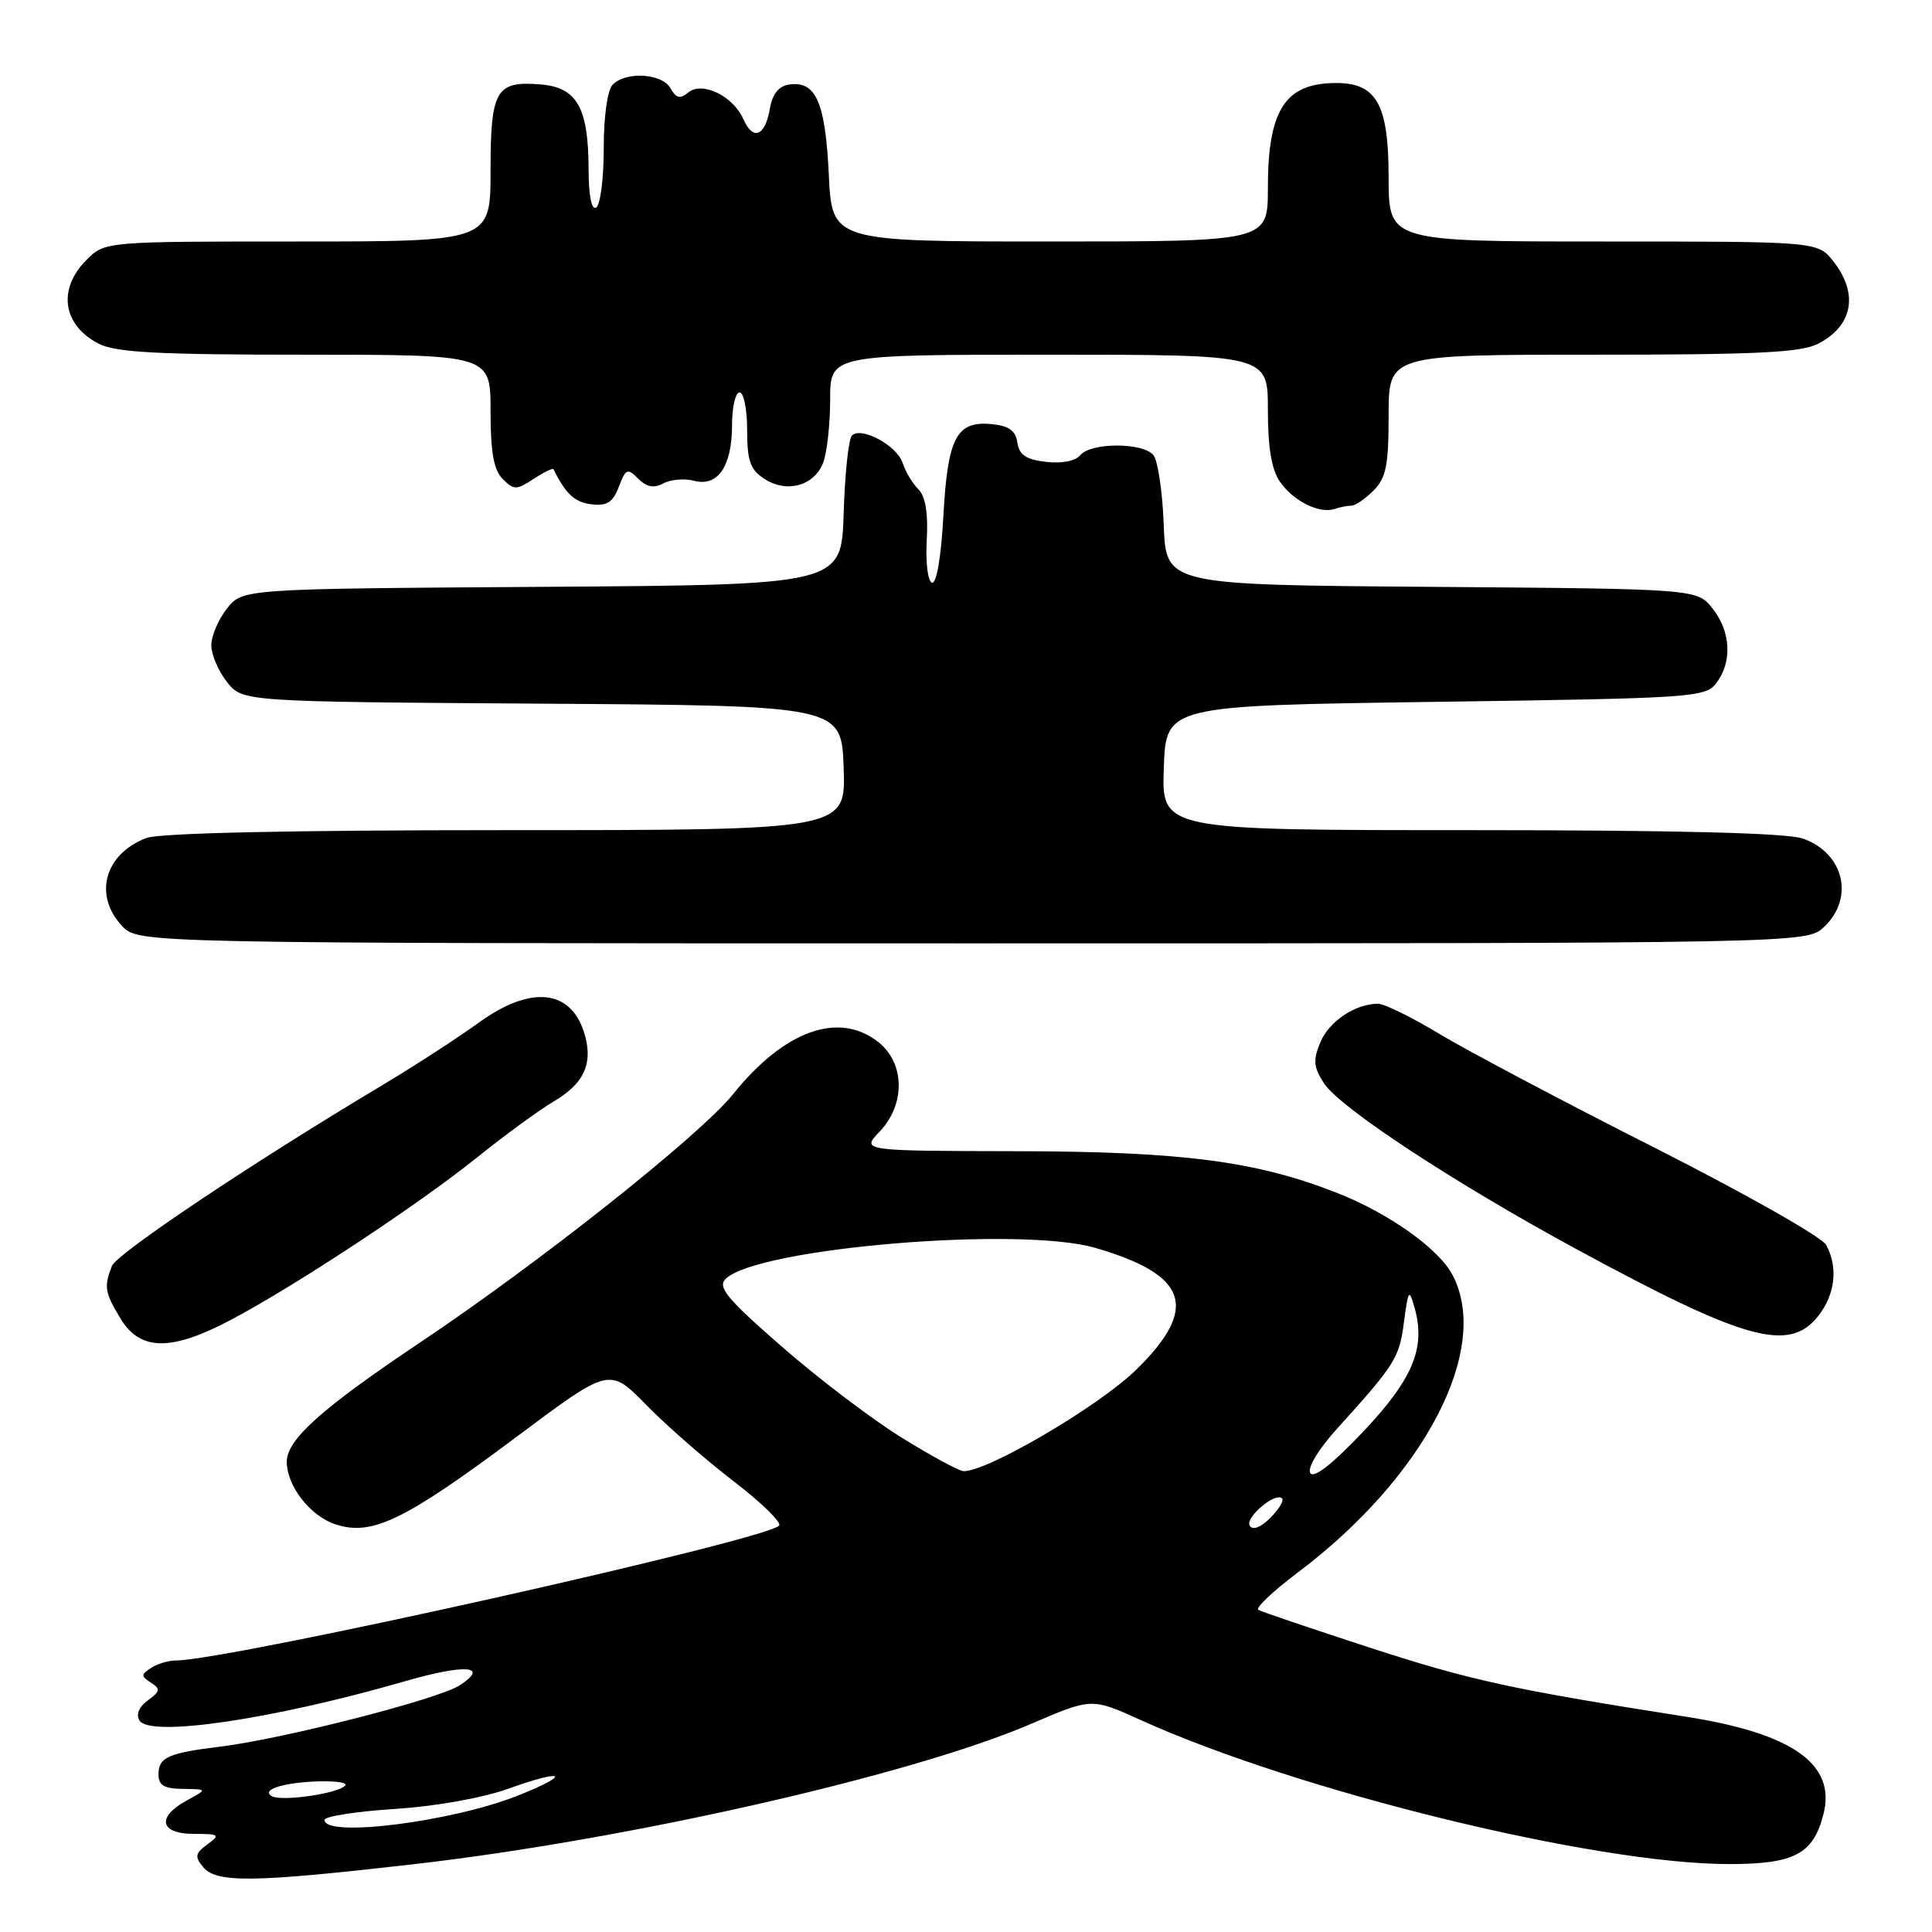 <?xml version="1.0" encoding="UTF-8" standalone="no"?>
<!DOCTYPE svg PUBLIC "-//W3C//DTD SVG 1.1//EN" "http://www.w3.org/Graphics/SVG/1.1/DTD/svg11.dtd" >
<svg xmlns="http://www.w3.org/2000/svg" xmlns:xlink="http://www.w3.org/1999/xlink" version="1.1" viewBox="0 0 256 256">
 <g >
 <path fill="currentColor"
d=" M 54.71 247.03 C 83.13 243.78 120.70 235.25 136.58 228.44 C 144.65 224.97 144.65 224.97 151.09 227.89 C 171.98 237.36 211.35 247.00 229.13 247.00 C 237.79 247.00 240.29 245.67 241.63 240.34 C 243.28 233.76 237.53 229.69 223.45 227.48 C 200.35 223.86 194.80 222.65 181.50 218.32 C 173.80 215.81 167.16 213.56 166.74 213.32 C 166.32 213.07 168.65 210.86 171.92 208.40 C 188.73 195.76 197.58 178.82 192.50 169.00 C 190.70 165.51 184.09 160.79 177.20 158.08 C 166.50 153.86 156.66 152.58 134.80 152.54 C 114.11 152.50 114.11 152.50 116.55 149.95 C 120.00 146.34 119.92 140.87 116.37 138.07 C 111.13 133.95 103.92 136.54 97.14 144.98 C 92.76 150.43 71.53 167.27 55.63 177.91 C 42.64 186.60 38.00 190.76 38.00 193.68 C 38.00 196.90 41.09 200.87 44.44 201.98 C 49.28 203.58 53.59 201.49 68.63 190.25 C 80.76 181.19 80.76 181.19 85.63 186.16 C 88.31 188.90 93.53 193.46 97.23 196.29 C 100.93 199.13 103.63 201.77 103.23 202.16 C 101.23 204.14 30.44 219.96 23.34 220.02 C 22.33 220.02 20.82 220.47 20.00 221.02 C 18.67 221.89 18.67 222.11 20.00 222.96 C 21.29 223.79 21.23 224.11 19.59 225.31 C 18.41 226.17 17.99 227.18 18.49 227.98 C 19.88 230.23 36.12 227.83 53.61 222.79 C 61.66 220.46 64.91 220.70 60.92 223.31 C 58.14 225.14 37.59 230.40 29.24 231.43 C 22.28 232.28 21.00 232.85 21.00 235.11 C 21.00 236.57 21.74 237.01 24.25 237.04 C 27.50 237.08 27.50 237.08 24.75 238.57 C 20.70 240.77 21.18 243.00 25.69 243.00 C 29.09 243.00 29.23 243.11 27.48 244.39 C 25.86 245.57 25.78 246.03 26.91 247.39 C 28.68 249.52 33.50 249.46 54.71 247.03 Z  M 30.61 174.88 C 39.16 170.36 55.46 159.60 63.21 153.37 C 66.90 150.41 71.49 147.05 73.41 145.92 C 77.24 143.66 78.50 141.13 77.59 137.50 C 75.98 131.09 70.52 130.35 63.38 135.55 C 60.69 137.50 54.90 141.26 50.50 143.89 C 33.31 154.16 15.49 166.09 14.83 167.75 C 13.75 170.50 13.88 171.28 15.99 174.75 C 18.60 179.03 22.69 179.07 30.61 174.88 Z  M 240.93 174.37 C 243.18 171.50 243.58 167.95 241.98 164.96 C 241.42 163.92 231.18 158.12 219.23 152.07 C 207.28 146.03 194.49 139.26 190.80 137.04 C 187.12 134.82 183.43 133.00 182.60 133.00 C 179.58 133.00 176.11 135.33 174.95 138.12 C 173.96 140.50 174.05 141.42 175.45 143.56 C 177.58 146.81 192.80 156.80 209.00 165.58 C 231.28 177.66 237.08 179.26 240.93 174.37 Z  M 241.69 122.83 C 245.77 118.99 244.33 113.01 238.87 111.11 C 236.76 110.37 222.09 110.00 194.81 110.00 C 153.92 110.00 153.92 110.00 154.21 101.75 C 154.50 93.50 154.50 93.50 190.21 93.00 C 224.44 92.52 225.98 92.42 227.43 90.50 C 229.55 87.69 229.35 83.72 226.94 80.65 C 224.87 78.03 224.87 78.03 189.69 77.76 C 154.50 77.50 154.50 77.50 154.20 69.55 C 154.04 65.17 153.42 61.01 152.83 60.30 C 151.43 58.61 144.56 58.62 143.16 60.30 C 142.51 61.09 140.70 61.45 138.60 61.20 C 135.95 60.89 135.04 60.28 134.81 58.65 C 134.58 57.06 133.69 56.42 131.41 56.20 C 126.74 55.74 125.57 57.96 125.00 68.40 C 124.71 73.77 124.09 77.38 123.50 77.21 C 122.94 77.05 122.63 74.54 122.80 71.58 C 123.00 67.97 122.63 65.77 121.68 64.82 C 120.90 64.04 119.97 62.48 119.61 61.36 C 118.88 59.05 114.13 56.47 112.89 57.71 C 112.44 58.16 111.95 62.79 111.79 68.01 C 111.50 77.50 111.50 77.50 71.81 77.76 C 32.13 78.02 32.13 78.02 30.06 80.65 C 28.93 82.09 28.00 84.27 28.00 85.50 C 28.00 86.73 28.93 88.91 30.06 90.35 C 32.13 92.98 32.13 92.98 71.81 93.24 C 111.50 93.50 111.50 93.50 111.79 101.75 C 112.08 110.00 112.08 110.00 67.11 110.00 C 38.41 110.00 21.14 110.38 19.40 111.04 C 13.86 113.14 12.35 118.61 16.17 122.69 C 18.35 125.00 18.35 125.00 128.86 125.00 C 239.37 125.00 239.37 125.00 241.69 122.83 Z  M 179.08 67.00 C 179.59 67.00 180.90 66.10 182.00 65.00 C 183.67 63.33 184.00 61.67 184.00 55.00 C 184.00 47.00 184.00 47.00 211.05 47.00 C 232.83 47.00 238.65 46.72 240.93 45.54 C 245.52 43.16 246.30 38.92 242.93 34.63 C 240.85 32.00 240.85 32.00 212.43 32.00 C 184.00 32.00 184.00 32.00 184.00 23.50 C 184.00 13.87 182.41 11.00 177.08 11.00 C 170.29 11.00 168.00 14.51 168.00 24.95 C 168.00 32.00 168.00 32.00 139.12 32.00 C 110.24 32.00 110.24 32.00 109.82 23.09 C 109.36 13.55 108.11 10.70 104.59 11.20 C 103.18 11.40 102.35 12.43 102.01 14.42 C 101.37 18.08 99.78 18.69 98.49 15.77 C 97.13 12.70 93.03 10.73 91.19 12.26 C 90.12 13.15 89.59 13.02 88.85 11.70 C 87.75 9.73 82.98 9.42 81.20 11.20 C 80.49 11.91 80.00 15.34 80.00 19.64 C 80.00 23.62 79.55 27.16 79.00 27.50 C 78.38 27.88 77.99 25.92 77.99 22.31 C 77.96 14.27 76.44 11.58 71.66 11.19 C 65.71 10.69 65.00 11.91 65.00 22.62 C 65.00 32.00 65.00 32.00 39.45 32.00 C 13.91 32.00 13.91 32.00 11.45 34.45 C 7.60 38.31 8.30 43.07 13.07 45.54 C 15.33 46.70 20.86 47.00 40.45 47.00 C 65.00 47.00 65.00 47.00 65.00 54.43 C 65.00 59.93 65.42 62.28 66.61 63.47 C 68.10 64.95 68.42 64.95 70.70 63.46 C 72.06 62.57 73.25 61.99 73.34 62.17 C 74.96 65.45 76.15 66.55 78.35 66.82 C 80.44 67.07 81.21 66.57 82.00 64.50 C 82.91 62.10 83.15 62.00 84.57 63.43 C 85.69 64.55 86.65 64.72 87.91 64.05 C 88.88 63.53 90.72 63.37 91.99 63.71 C 95.13 64.53 97.00 61.76 97.00 56.31 C 97.00 53.94 97.45 52.00 98.00 52.00 C 98.55 52.00 99.00 54.24 99.00 56.98 C 99.00 61.05 99.41 62.22 101.27 63.44 C 104.24 65.39 107.90 64.38 109.08 61.30 C 109.58 59.96 110.00 56.20 110.00 52.93 C 110.00 47.00 110.00 47.00 139.00 47.00 C 168.00 47.00 168.00 47.00 168.00 54.28 C 168.00 59.34 168.49 62.25 169.61 63.85 C 171.40 66.41 174.81 68.10 176.83 67.44 C 177.56 67.20 178.58 67.00 179.08 67.00 Z  M 43.00 241.15 C 43.00 240.68 47.16 240.03 52.25 239.70 C 57.72 239.35 63.90 238.25 67.37 237.01 C 74.76 234.35 75.86 235.02 68.79 237.86 C 60.06 241.38 43.00 243.55 43.00 241.15 Z  M 35.99 237.99 C 35.26 237.54 35.69 237.05 37.17 236.65 C 40.21 235.84 46.51 235.82 45.71 236.63 C 44.63 237.70 37.20 238.74 35.99 237.99 Z  M 165.60 202.17 C 164.94 201.09 169.00 197.66 169.88 198.55 C 170.16 198.83 169.46 199.99 168.32 201.13 C 167.05 202.40 165.99 202.80 165.60 202.17 Z  M 173.62 195.19 C 173.20 194.51 174.70 192.03 177.21 189.26 C 184.89 180.77 185.41 179.94 186.03 175.19 C 186.60 170.87 186.71 170.72 187.43 173.26 C 188.95 178.58 187.23 182.73 180.61 189.72 C 176.56 194.00 174.08 195.94 173.62 195.19 Z  M 119.37 190.43 C 115.45 187.99 108.32 182.57 103.53 178.38 C 96.28 172.05 95.04 170.54 96.16 169.45 C 100.37 165.35 135.12 162.44 145.13 165.35 C 157.45 168.93 158.92 173.32 150.54 181.51 C 145.54 186.39 130.63 195.12 127.63 194.93 C 127.01 194.88 123.29 192.86 119.37 190.43 Z "/>
</g>
</svg>